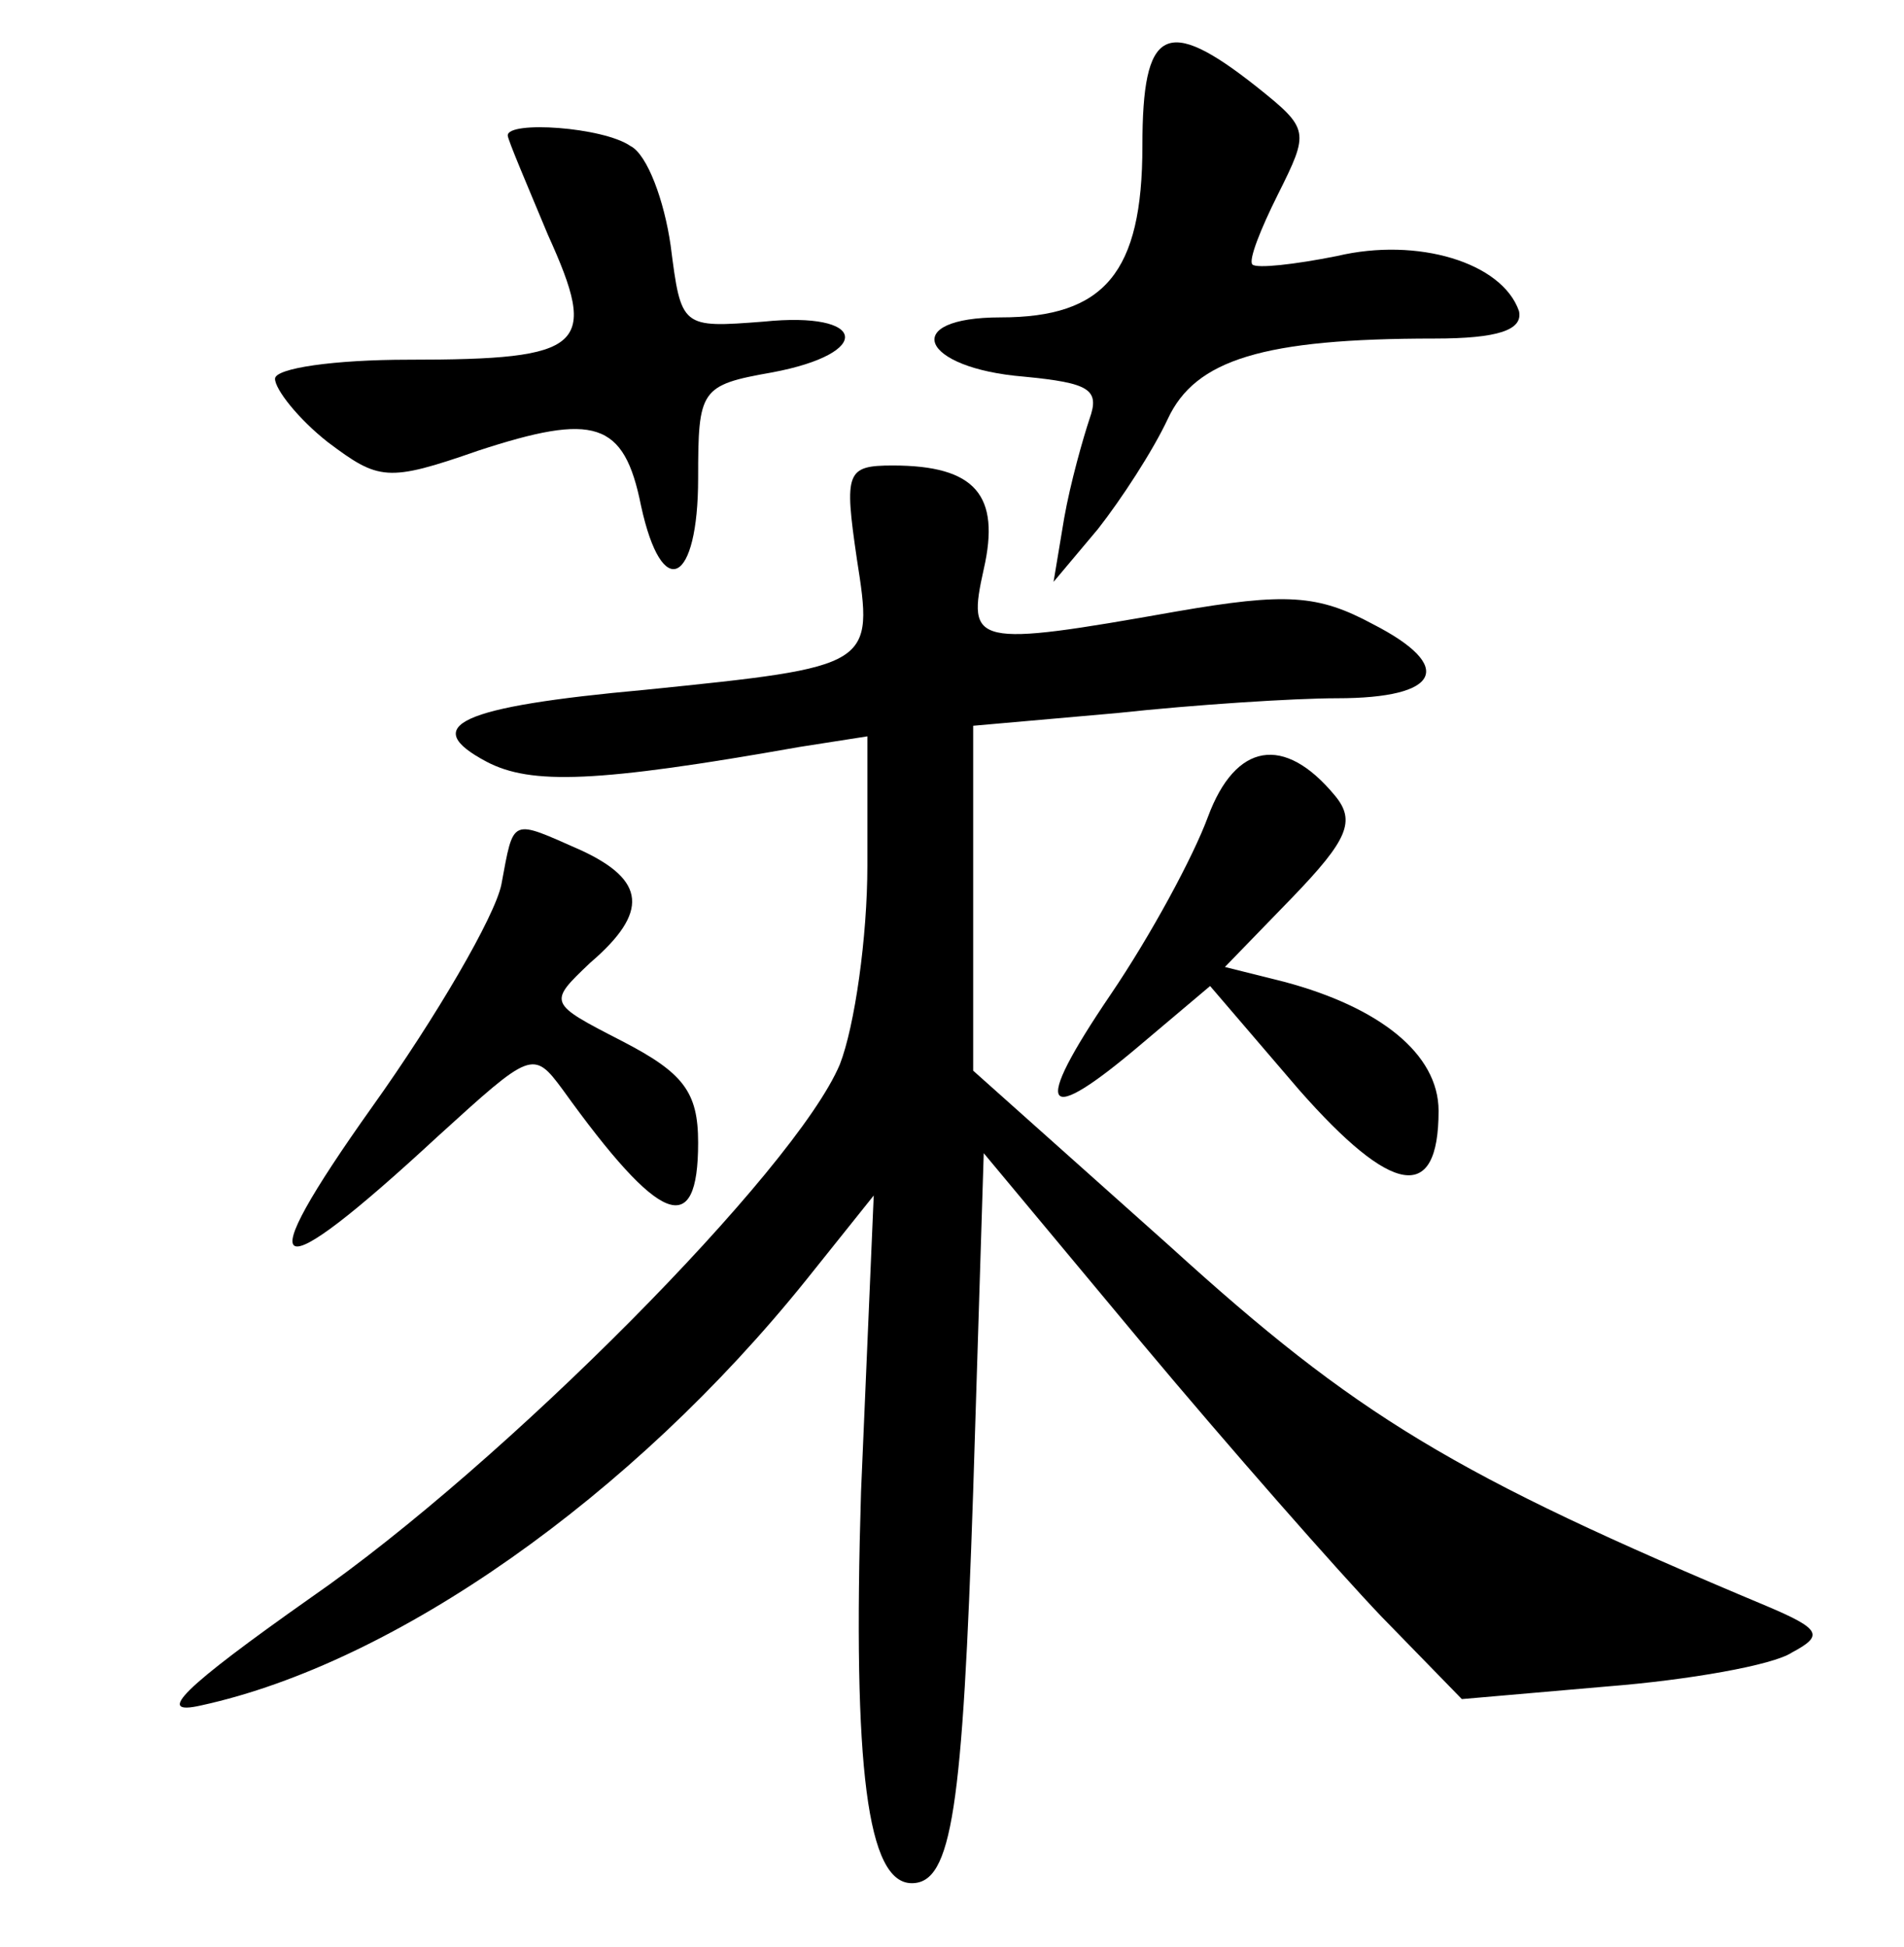 <?xml version="1.0" standalone="no"?>
<!DOCTYPE svg PUBLIC "-//W3C//DTD SVG 20010904//EN"
 "http://www.w3.org/TR/2001/REC-SVG-20010904/DTD/svg10.dtd">
<svg version="1.0" xmlns="http://www.w3.org/2000/svg"
 width="90pt" height="92pt" viewBox="0 0 90 92"
 preserveAspectRatio="xMidYMid meet">
<g transform="translate(0,92) scale(0.1,-0.1)"
fill="#000000" stroke="none">
<path d="M540 851 c0 -60 -18 -81 -67 -81 -48 0 -38 -24 11 -28 31 -3 36 -6
31 -20 -3 -9 -9 -30 -12 -47 l-5 -30 21 25 c11 14 26 37 33 52 13 28 45 38
126 38 30 0 42 4 40 13 -8 23 -48 35 -86 26 -20 -4 -38 -6 -40 -4 -2 2 4 17
12 33 15 30 15 31 -10 51 -43 34 -54 28 -54 -28z"/>
<path d="M240 856 c0 -2 9 -23 19 -47 24 -53 18 -59 -66 -59 -35 0 -63 -4 -63
-9 0 -5 11 -19 25 -30 24 -18 28 -19 71 -4 55 18 69 14 77 -26 10 -46 27 -37
27 13 0 42 1 44 35 50 48 9 45 29 -4 24 -39 -3 -39 -3 -44 36 -3 21 -11 43
-19 47 -13 9 -58 12 -58 5z"/>
<path d="M405 656 c8 -51 8 -51 -100 -62 -88 -8 -107 -17 -75 -34 21 -11 52
-10 148 7 l32 5 0 -61 c0 -34 -6 -76 -13 -94 -21 -50 -159 -189 -250 -252 -61
-43 -74 -56 -52 -51 92 20 204 99 286 201 l32 40 -6 -140 c-4 -131 3 -185 24
-185 19 0 24 35 29 185 l5 160 75 -90 c41 -49 92 -107 113 -129 l38 -39 69 6
c38 3 78 10 87 16 15 8 14 11 -12 22 -148 62 -194 90 -282 170 l-93 83 0 82 0
81 68 6 c37 4 84 7 104 7 49 0 56 15 17 35 -26 14 -41 15 -93 6 -96 -17 -99
-16 -91 20 8 35 -4 49 -43 49 -22 0 -23 -3 -17 -44z"/>
<path d="M571 534 c-7 -19 -27 -56 -46 -84 -38 -56 -32 -63 15 -23 l32 27 42
-49 c44 -50 66 -54 66 -10 0 27 -28 49 -73 61 l-28 7 32 33 c26 27 30 36 20
48 -24 29 -47 25 -60 -10z"/>
<path d="M237 502 c-3 -15 -31 -63 -61 -105 -59 -83 -49 -88 31 -14 44 40 45
41 59 22 46 -64 64 -71 64 -25 0 24 -7 33 -36 48 -35 18 -35 18 -15 37 28 24
26 39 -4 53 -34 15 -32 16 -38 -16z"/>
</g>
</svg>
